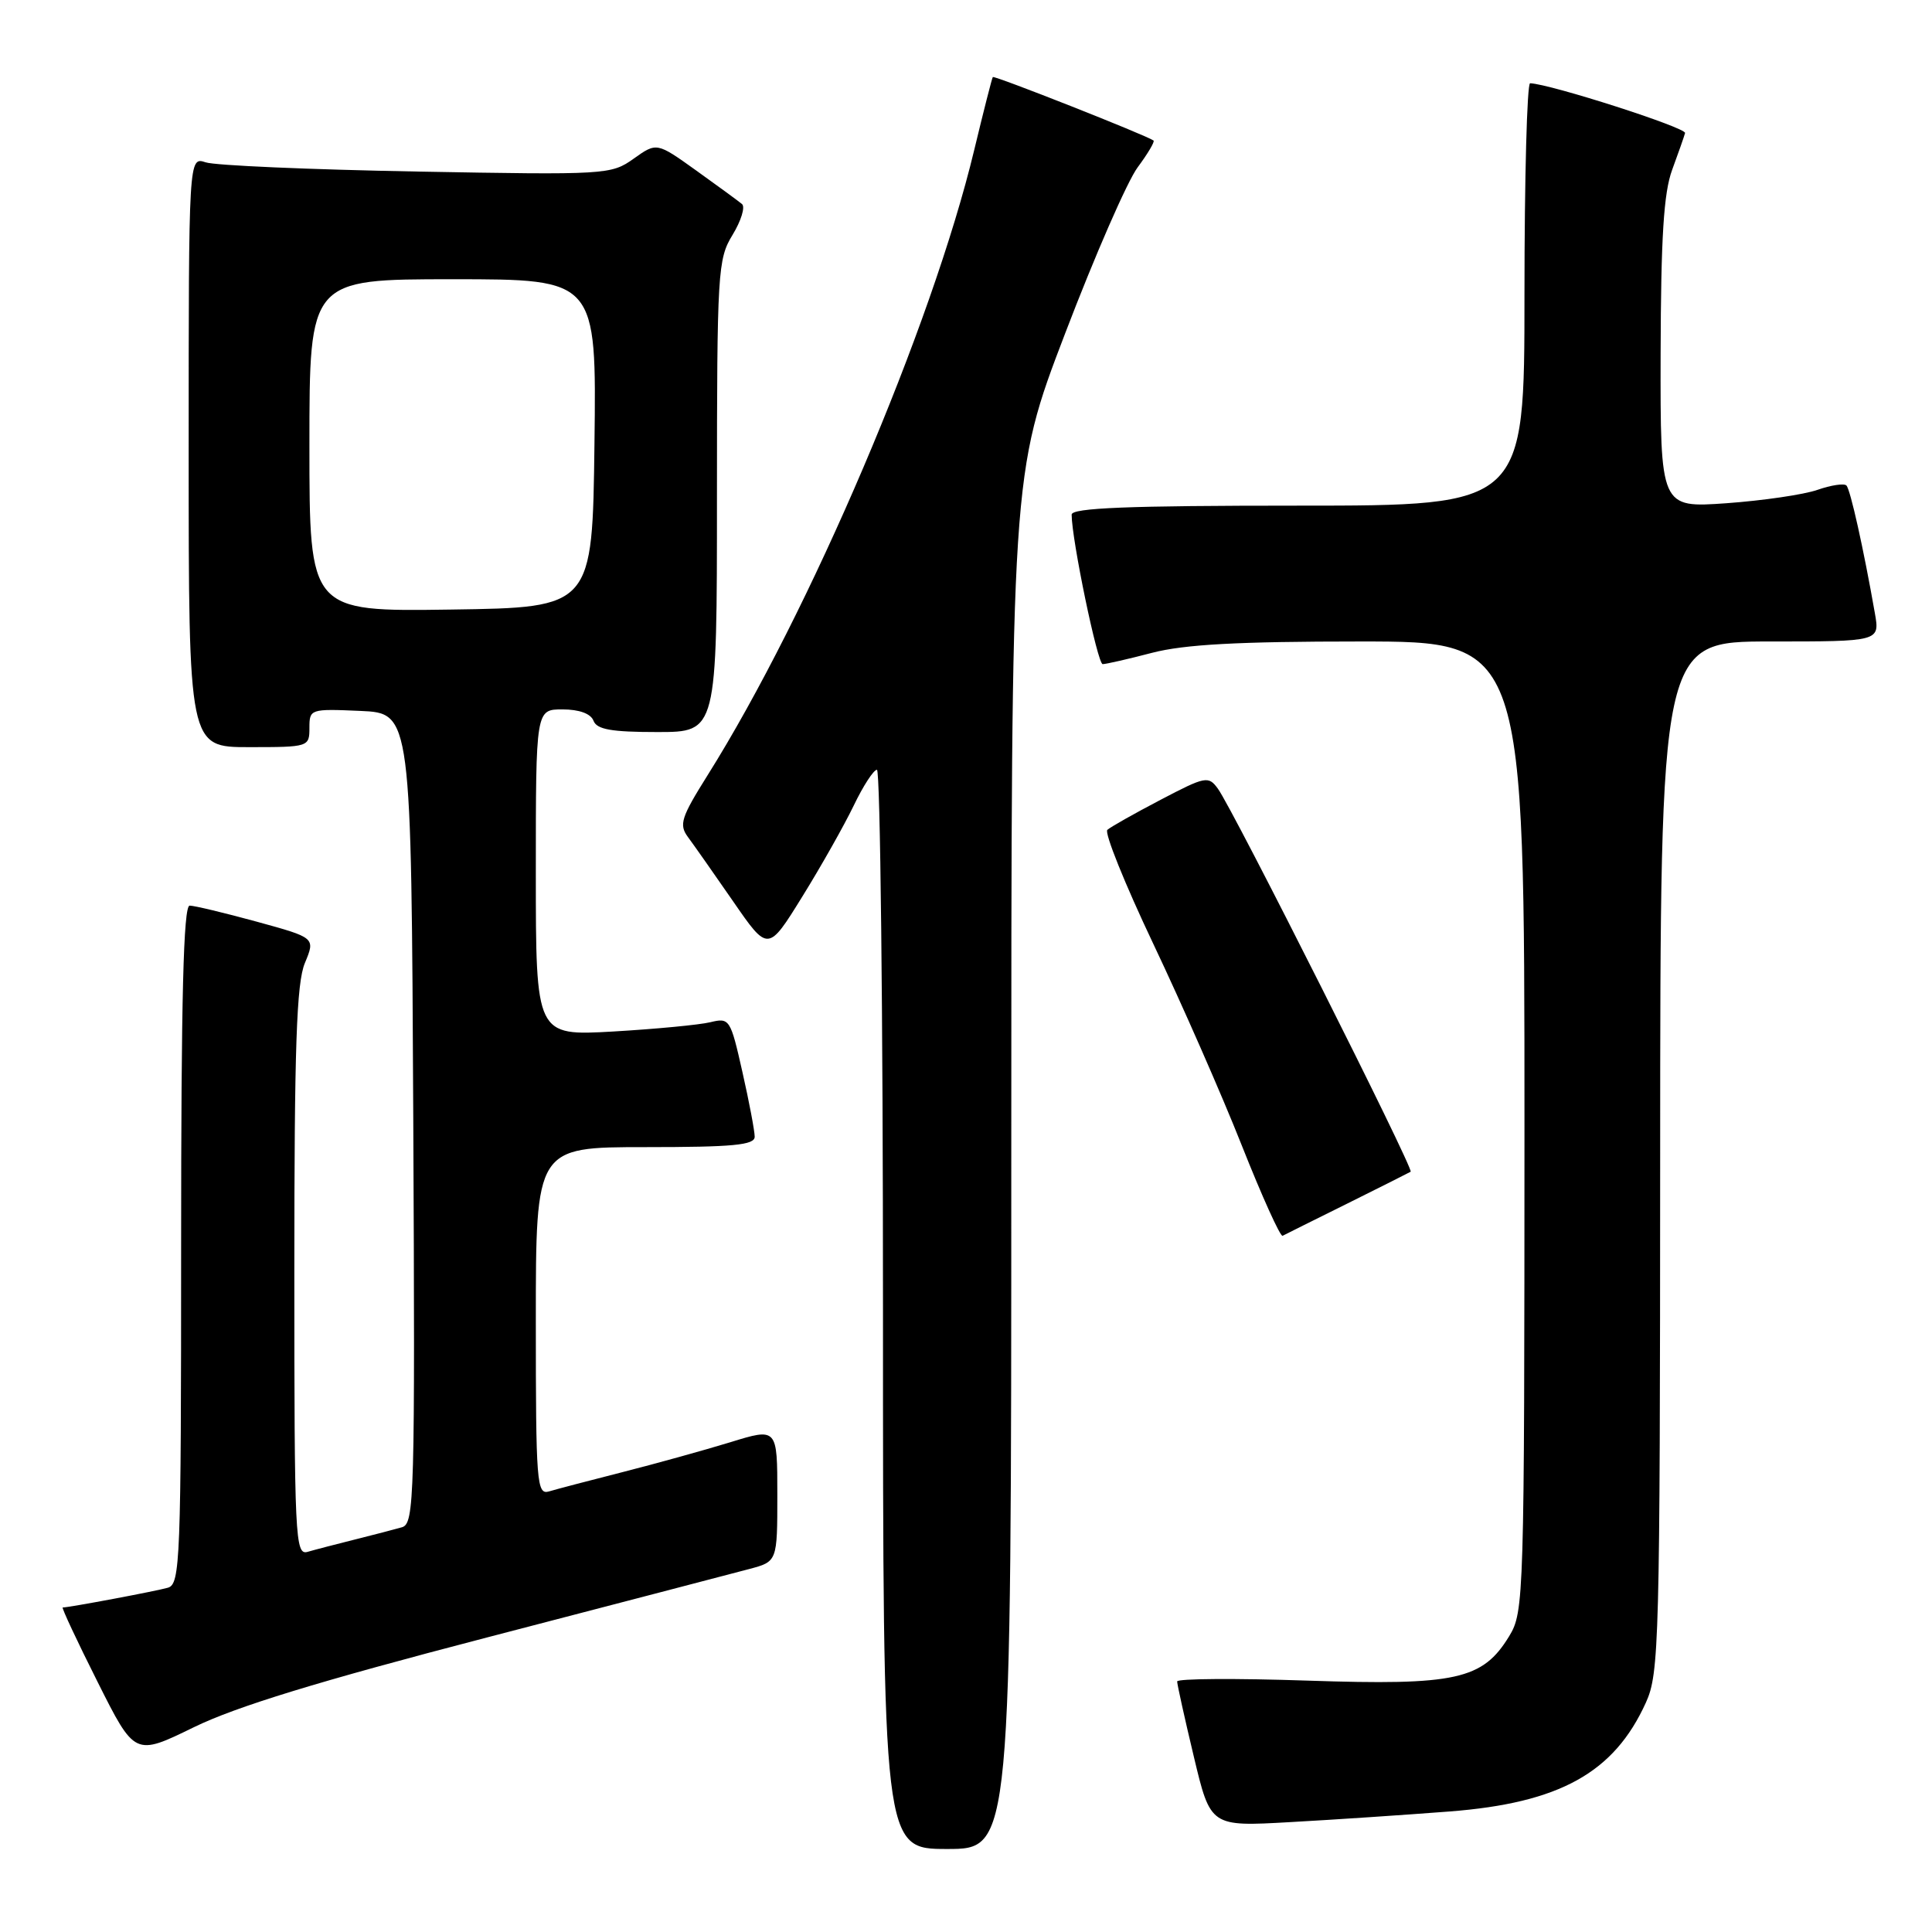 <?xml version="1.0" encoding="UTF-8" standalone="no"?>
<!DOCTYPE svg PUBLIC "-//W3C//DTD SVG 1.1//EN" "http://www.w3.org/Graphics/SVG/1.1/DTD/svg11.dtd" >
<svg xmlns="http://www.w3.org/2000/svg" xmlns:xlink="http://www.w3.org/1999/xlink" version="1.1" viewBox="0 0 256 256">
 <g >
 <path fill="currentColor"
d=" M 134.00 153.92 C 134.00 62.84 134.00 62.84 141.14 44.17 C 145.06 33.90 149.38 24.01 150.74 22.18 C 152.09 20.36 153.04 18.76 152.85 18.62 C 151.86 17.91 131.72 9.96 131.55 10.21 C 131.44 10.37 130.33 14.71 129.09 19.87 C 123.50 43.15 107.27 81.21 93.73 102.77 C 90.26 108.30 89.95 109.27 91.14 110.89 C 91.89 111.90 94.59 115.74 97.14 119.43 C 101.77 126.14 101.77 126.14 106.30 118.82 C 108.80 114.79 111.86 109.36 113.12 106.75 C 114.37 104.14 115.76 102.00 116.20 102.00 C 116.64 102.00 117.00 134.18 117.00 173.50 C 117.00 245.00 117.00 245.00 125.50 245.00 C 134.00 245.00 134.00 245.00 134.00 153.92 Z  M 192.08 240.03 C 206.66 238.90 213.87 234.91 218.09 225.60 C 219.85 221.73 219.96 217.67 219.98 153.25 C 220.00 85.00 220.00 85.00 234.55 85.00 C 249.09 85.00 249.09 85.00 248.43 81.25 C 246.92 72.65 245.18 64.85 244.66 64.33 C 244.35 64.02 242.63 64.28 240.82 64.91 C 239.02 65.54 233.60 66.33 228.77 66.68 C 220.00 67.30 220.00 67.30 220.04 46.90 C 220.08 31.43 220.45 25.53 221.57 22.50 C 222.38 20.30 223.15 18.11 223.28 17.63 C 223.46 16.92 205.50 11.15 202.75 11.03 C 202.34 11.01 202.00 23.60 202.00 39.00 C 202.00 67.00 202.00 67.00 172.00 67.00 C 149.44 67.00 142.00 67.30 142.00 68.19 C 142.00 71.48 145.43 88.00 146.11 88.00 C 146.55 88.00 149.49 87.33 152.66 86.50 C 156.93 85.39 164.07 85.00 180.21 85.00 C 202.00 85.00 202.00 85.00 202.00 149.25 C 201.99 211.93 201.94 213.58 199.97 216.81 C 196.46 222.57 192.92 223.35 173.25 222.69 C 163.76 222.37 155.99 222.42 155.98 222.80 C 155.98 223.19 156.97 227.67 158.19 232.77 C 160.40 242.04 160.40 242.04 170.95 241.44 C 176.75 241.12 186.26 240.48 192.08 240.03 Z  M 64.50 216.98 C 81.55 212.54 97.19 208.46 99.25 207.91 C 103.00 206.92 103.00 206.92 103.00 198.05 C 103.00 189.18 103.00 189.18 96.75 191.11 C 93.31 192.16 86.90 193.94 82.50 195.06 C 78.10 196.18 73.71 197.33 72.75 197.62 C 71.12 198.10 71.00 196.57 71.00 175.07 C 71.00 152.00 71.00 152.00 85.50 152.00 C 97.15 152.00 100.00 151.73 100.00 150.62 C 100.00 149.87 99.27 146.00 98.37 142.03 C 96.79 135.02 96.67 134.83 94.12 135.45 C 92.68 135.80 86.89 136.35 81.25 136.68 C 71.00 137.26 71.00 137.26 71.00 115.63 C 71.00 94.00 71.00 94.00 74.53 94.00 C 76.75 94.00 78.28 94.56 78.64 95.50 C 79.08 96.66 81.01 97.00 87.11 97.00 C 95.00 97.00 95.00 97.00 95.00 65.75 C 95.01 35.95 95.10 34.34 97.07 31.12 C 98.20 29.26 98.77 27.42 98.32 27.04 C 97.87 26.66 95.14 24.66 92.26 22.60 C 87.02 18.85 87.02 18.85 83.97 21.02 C 80.98 23.15 80.38 23.19 55.21 22.73 C 41.07 22.47 28.49 21.93 27.25 21.51 C 25.00 20.77 25.00 20.77 25.00 59.88 C 25.00 99.00 25.00 99.00 33.00 99.00 C 40.90 99.00 41.00 98.97 41.00 96.45 C 41.00 93.95 41.11 93.91 47.75 94.20 C 54.50 94.50 54.50 94.50 54.76 148.18 C 55.00 198.67 54.91 201.89 53.26 202.37 C 52.29 202.65 49.48 203.38 47.00 204.00 C 44.52 204.62 41.71 205.35 40.75 205.63 C 39.11 206.10 39.00 203.87 39.00 168.54 C 39.00 138.63 39.29 130.25 40.40 127.60 C 41.79 124.26 41.79 124.26 34.03 122.13 C 29.75 120.96 25.75 120.00 25.13 120.00 C 24.31 120.00 24.00 132.20 24.00 164.93 C 24.00 206.86 23.88 209.90 22.25 210.38 C 20.71 210.83 9.16 213.00 8.31 213.00 C 8.13 213.00 10.20 217.43 12.92 222.84 C 17.86 232.69 17.86 232.69 25.68 228.87 C 31.32 226.12 42.15 222.80 64.50 216.98 Z  M 178.50 159.49 C 182.90 157.30 186.69 155.40 186.92 155.26 C 187.39 154.96 163.39 107.26 161.38 104.51 C 160.12 102.78 159.74 102.86 153.78 105.98 C 150.32 107.79 147.15 109.58 146.73 109.96 C 146.31 110.33 149.05 117.13 152.82 125.07 C 156.59 133.01 161.87 145.02 164.54 151.77 C 167.21 158.51 169.65 163.90 169.95 163.75 C 170.25 163.59 174.10 161.67 178.50 159.49 Z  M 41.00 59.02 C 41.00 37.00 41.00 37.00 60.02 37.00 C 79.04 37.00 79.04 37.00 78.77 58.75 C 78.50 80.50 78.50 80.50 59.75 80.77 C 41.00 81.04 41.00 81.04 41.00 59.02 Z "/>
</g>
</svg>